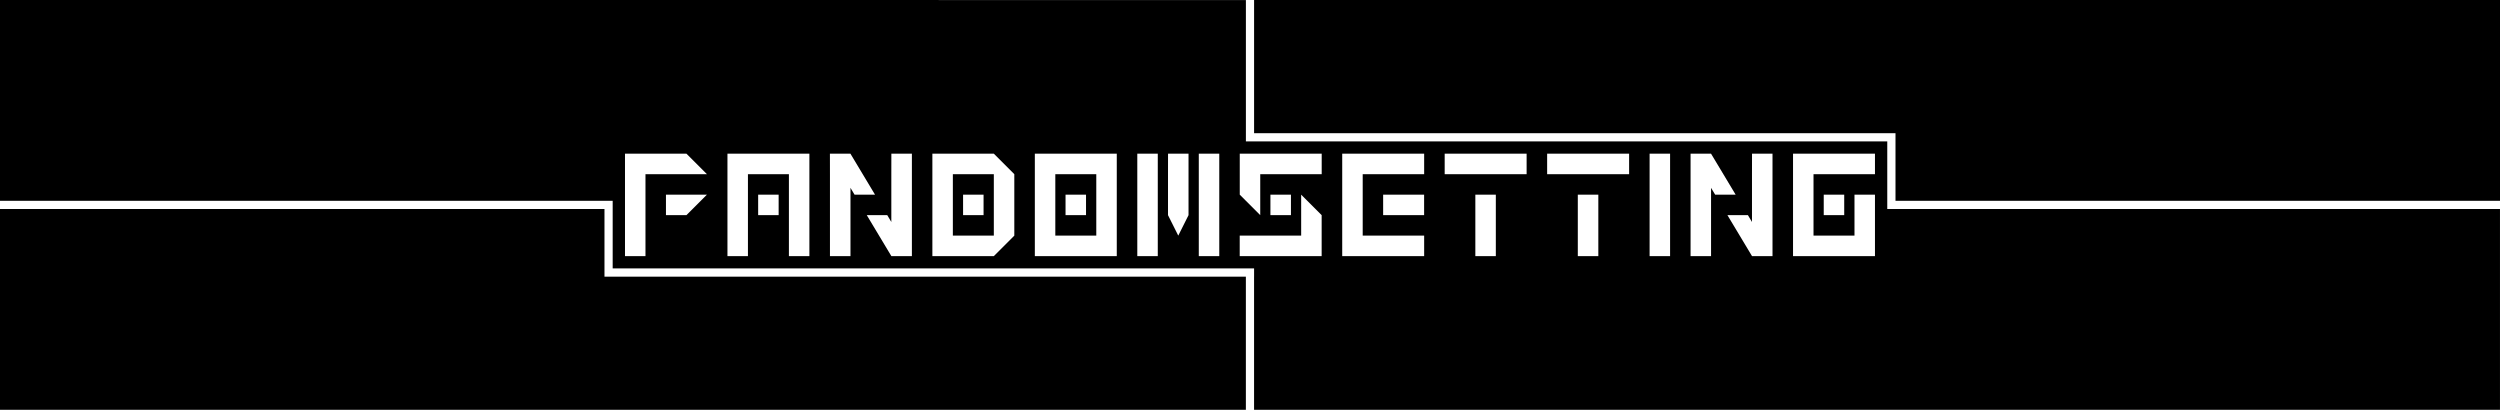 <?xml version="1.0" encoding="UTF-8" standalone="no"?>
<!-- Created with Inkscape (http://www.inkscape.org/) -->

<svg
   width="244.012"
   height="40"
   viewBox="0 0 64.561 10.583"
   version="1.1"
   id="svg1"
   xml:space="preserve"
   xmlns="http://www.w3.org/2000/svg"
   xmlns:svg="http://www.w3.org/2000/svg"><defs
     id="defs1" /><g
     id="layer1"
     transform="translate(6334.92,764.838)"><path
       id="rect42-9"
       style="fill:#000000;stroke-width:0.599"
       d="m -6334.92,-764.838 v 5.186 h 15.822 v 1.746 h 16.564 v 0.212 h -5e-4 v 3.44 h 32.175 v -5.186 h -15.823 v -1.746 h -16.352 -0.211 v -3.651 z m 32.386,0 v 3.44 h 16.564 v 1.746 h 15.611 v -5.186 z m -16.246,3.969 h 0.529 0.529 0.529 l 0.529,0.529 h -0.529 -0.529 -0.529 v 0.529 0.529 0.529 0.529 h -0.529 v -0.529 -0.529 -0.529 -0.529 z m 2.646,0 h 0.529 0.529 0.529 0.529 v 0.529 0.529 0.529 0.529 0.529 h -0.529 v -0.529 -0.529 -0.529 -0.529 h -0.529 -0.529 v 0.529 0.529 0.529 0.529 h -0.529 v -0.529 -0.529 -0.529 -0.529 z m 2.646,0 h 0.53 l 0.635,1.058 h -0.529 l -0.105,-0.176 v 0.176 0.529 0.529 0.529 h -0.53 v -0.529 -0.529 -0.529 -0.529 z m 1.587,0 h 0.53 v 0.529 0.529 0.529 0.529 0.529 h -0.53 l -0.635,-1.058 h 0.529 l 0.105,0.176 v -0.176 -0.529 -0.529 z m 1.059,0 h 0.529 0.529 0.529 l 0.529,0.529 v 0.529 0.529 0.529 l -0.529,0.529 h -0.529 -0.529 -0.529 v -0.529 -0.529 -0.529 -0.529 z m 2.646,0 h 0.529 0.529 0.529 0.529 v 0.529 0.529 0.529 0.529 0.529 h -0.529 -0.529 -0.529 -0.529 v -0.529 -0.529 -0.529 -0.529 z m 2.646,0 h 0.529 v 0.529 0.529 0.529 0.529 0.529 h -0.529 v -0.529 -0.529 -0.529 -0.529 z m 0.794,0 h 0.529 v 0.529 0.529 0.529 l -0.265,0.529 -0.265,-0.529 v -0.529 -0.529 z m 0.794,0 h 0.529 v 0.529 0.529 0.529 0.529 0.529 h -0.529 v -0.529 -0.529 -0.529 -0.529 z m 1.058,0 h 0.529 0.529 0.529 0.529 v 0.529 h -0.529 -0.529 -0.529 v 0.529 0.529 l -0.529,-0.529 v -0.529 z m 2.646,0 h 0.529 0.529 0.529 0.529 v 0.529 h -0.529 -0.529 -0.529 v 0.529 0.529 0.529 h 0.529 0.529 0.529 v 0.529 h -0.529 -0.529 -0.529 -0.529 v -0.529 -0.529 -0.529 -0.529 z m 2.646,0 h 0.529 0.529 0.529 0.529 v 0.529 h -0.529 -0.529 -0.529 -0.529 z m 2.646,0 h 0.529 0.529 0.53 0.529 v 0.529 h -0.529 -0.53 -0.529 -0.529 z m 2.646,0 h 0.529 v 0.529 0.529 0.529 0.529 0.529 h -0.529 v -0.529 -0.529 -0.529 -0.529 z m 1.058,0 h 0.529 l 0.635,1.058 h -0.529 l -0.106,-0.176 v 0.176 0.529 0.529 0.529 h -0.529 v -0.529 -0.529 -0.529 -0.529 z m 1.587,0 h 0.529 v 0.529 0.529 0.529 0.529 0.529 h -0.529 l -0.635,-1.058 h 0.529 l 0.105,0.176 v -0.176 -0.529 -0.529 z m 1.059,0 h 0.529 0.529 0.529 0.529 v 0.529 h -0.529 -0.529 -0.529 v 0.529 0.529 0.529 h 0.529 0.529 v -0.529 -0.529 h 0.529 v 0.529 0.529 0.529 h -0.529 -0.529 -0.529 -0.529 v -0.529 -0.529 -0.529 -0.529 z m -21.697,0.529 v 0.529 0.529 0.529 h 0.529 0.529 v -0.529 -0.529 -0.529 h -0.529 z m 2.646,0 v 0.529 0.529 0.529 h 0.529 0.529 v -0.529 -0.529 -0.529 h -0.529 z m -10.055,0.529 h 0.529 0.529 l -0.529,0.529 h -0.529 z m 2.381,0 h 0.529 v 0.529 h -0.529 z m 5.292,0 h 0.529 v 0.529 h -0.529 z m 2.646,0 h 0.529 v 0.529 h -0.529 z m 5.291,0 h 0.53 v 0.529 h -0.53 z m 0.794,0 0.529,0.529 v 0.529 0.529 h -0.529 -0.529 -0.529 -0.529 v -0.529 h 0.529 0.529 0.529 v -0.529 z m 2.117,0 h 0.529 0.529 v 0.529 h -0.529 -0.529 z m 2.381,0 h 0.529 v 0.529 0.529 0.529 h -0.529 v -0.529 -0.529 z m 2.646,0 h 0.53 v 0.529 0.529 0.529 h -0.53 v -0.529 -0.529 z m 6.351,0 h 0.529 v 0.529 h -0.529 z m -47.098,0.371 v 5.186 h 32.175 v -3.44 h -16.352 -0.211 -6e-4 v -1.746 z" /></g></svg>
